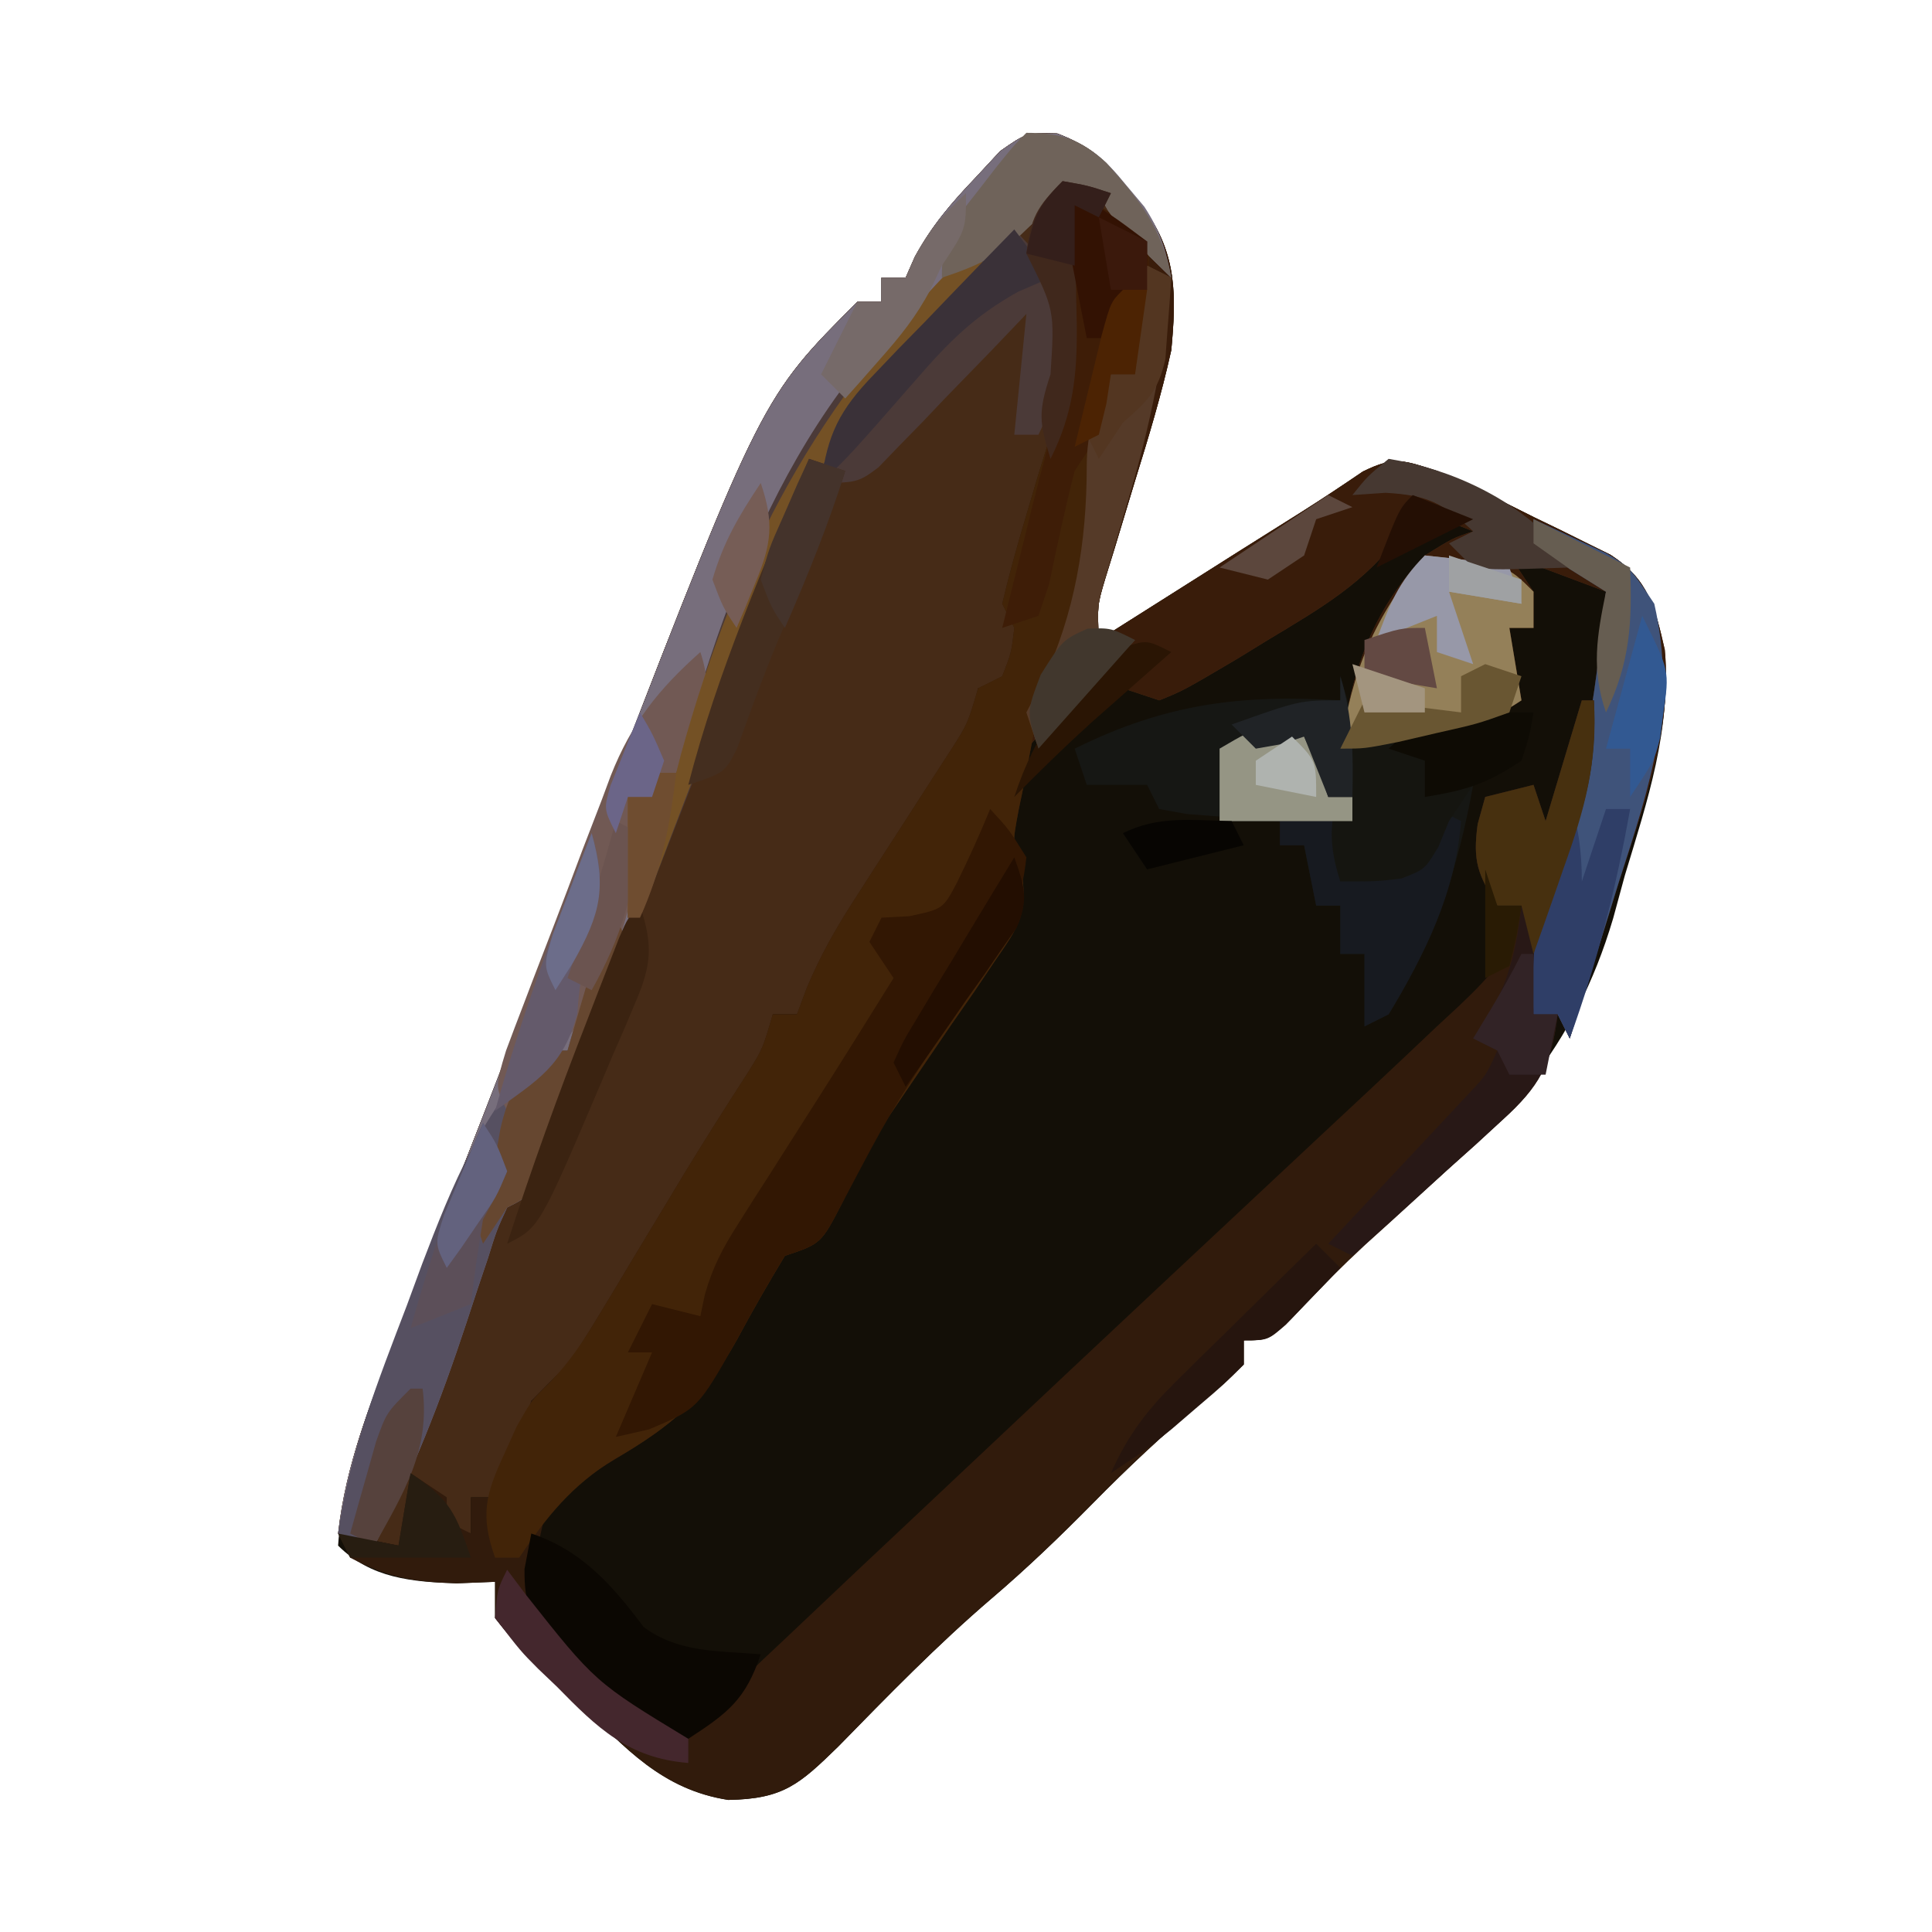 <?xml version="1.0" encoding="UTF-8"?>
<svg version="1.1" xmlns="http://www.w3.org/2000/svg" width="160" height="160">
<path d="M0 0 C2.759 1.068 3.872 2.079 5.691 4.383 C6.192 5 6.692 5.618 7.207 6.254 C9.931 9.986 9.858 13.473 9.441 17.945 C8.634 21.611 7.555 25.174 6.441 28.758 C5.875 30.617 5.313 32.478 4.754 34.34 C4.503 35.153 4.251 35.966 3.992 36.804 C3.317 39.061 3.317 39.061 3.441 41.945 C3.991 41.598 4.54 41.25 5.106 40.891 C7.613 39.305 10.121 37.719 12.629 36.133 C13.493 35.586 14.358 35.038 15.248 34.475 C16.917 33.419 18.589 32.368 20.263 31.322 C21.965 30.246 23.641 29.129 25.305 27.996 C27.958 26.691 28.686 27.063 31.441 27.945 C34.208 29.116 36.879 30.479 39.566 31.82 C40.295 32.172 41.023 32.524 41.773 32.887 C42.471 33.233 43.168 33.58 43.887 33.938 C44.521 34.251 45.155 34.564 45.809 34.886 C48.979 36.943 49.499 39.207 50.281 42.789 C50.873 49.329 48.877 55.243 47.004 61.445 C46.525 63.203 46.525 63.203 46.037 64.996 C42.84 75.807 36.979 81.996 28.531 89.105 C25.282 91.966 22.318 95.099 19.324 98.223 C17.441 99.945 17.441 99.945 15.441 99.945 C15.441 100.605 15.441 101.265 15.441 101.945 C14.008 103.355 14.008 103.355 12.004 105.008 C8.834 107.697 5.856 110.48 2.941 113.445 C0.233 116.19 -2.5 118.818 -5.434 121.32 C-9.922 125.159 -14.015 129.371 -18.141 133.59 C-21.35 136.716 -22.683 137.93 -27.246 138.008 C-32.7 137.159 -35.795 133.732 -39.559 129.945 C-40.238 129.314 -40.917 128.682 -41.617 128.031 C-45.255 124.591 -45.255 124.591 -46.559 122.945 C-46.559 121.955 -46.559 120.965 -46.559 119.945 C-47.61 119.987 -48.662 120.028 -49.746 120.07 C-53.422 119.95 -56.837 119.667 -59.559 116.945 C-59.135 110.736 -57.031 105.441 -54.746 99.695 C-54.119 98.095 -54.119 98.095 -53.479 96.462 C-52.471 93.889 -51.459 91.318 -50.445 88.747 C-48.6 84.062 -46.78 79.368 -44.96 74.674 C-43.194 70.121 -41.423 65.57 -39.65 61.019 C-38.762 58.735 -37.875 56.451 -36.99 54.167 C-24.458 21.844 -24.458 21.844 -16.559 13.945 C-15.899 13.945 -15.239 13.945 -14.559 13.945 C-14.559 13.285 -14.559 12.625 -14.559 11.945 C-13.899 11.945 -13.239 11.945 -12.559 11.945 C-12.182 11.089 -12.182 11.089 -11.797 10.215 C-10.389 7.635 -8.776 5.756 -6.746 3.633 C-6.08 2.915 -5.413 2.197 -4.727 1.457 C-2.559 -0.055 -2.559 -0.055 0 0 Z " fill="#130F07" transform="translate(87.559,11.055)"/>
<path d="M0 0 C2.759 1.068 3.872 2.079 5.691 4.383 C6.192 5 6.692 5.618 7.207 6.254 C9.931 9.986 9.858 13.473 9.441 17.945 C8.634 21.611 7.555 25.174 6.441 28.758 C5.875 30.617 5.313 32.478 4.754 34.34 C4.503 35.153 4.251 35.966 3.992 36.804 C3.317 39.061 3.317 39.061 3.441 41.945 C3.991 41.598 4.54 41.25 5.106 40.891 C7.613 39.305 10.121 37.719 12.629 36.133 C13.493 35.586 14.358 35.038 15.248 34.475 C16.917 33.419 18.589 32.368 20.263 31.322 C21.965 30.246 23.641 29.129 25.305 27.996 C27.958 26.691 28.686 27.063 31.441 27.945 C34.208 29.116 36.879 30.479 39.566 31.82 C40.295 32.172 41.023 32.524 41.773 32.887 C42.471 33.233 43.168 33.58 43.887 33.938 C44.521 34.251 45.155 34.564 45.809 34.886 C48.956 36.928 49.501 39.205 50.312 42.754 C50.935 49.505 48.546 55.658 46.504 62.008 C46.118 63.255 45.732 64.502 45.334 65.787 C44.385 68.845 43.421 71.897 42.441 74.945 C42.111 74.285 41.781 73.625 41.441 72.945 C40.781 72.945 40.121 72.945 39.441 72.945 C39.05 67.852 39.559 64.193 41.316 59.383 C43.864 52.327 44.67 45.376 45.441 37.945 C42.801 36.955 40.161 35.965 37.441 34.945 C38.101 35.935 38.761 36.925 39.441 37.945 C39.441 38.935 39.441 39.925 39.441 40.945 C38.781 40.945 38.121 40.945 37.441 40.945 C37.936 43.915 37.936 43.915 38.441 46.945 C35.16 49.133 33.111 49.49 29.254 50.07 C28.167 50.238 27.081 50.405 25.961 50.578 C25.129 50.699 24.298 50.82 23.441 50.945 C24.405 44.603 25.949 39.666 30.441 34.945 C32.754 33.508 32.754 33.508 34.441 32.945 C32.791 32.285 31.141 31.625 29.441 30.945 C28.977 31.997 28.977 31.997 28.504 33.07 C25.541 37.201 21.753 39.349 17.441 41.945 C16.212 42.701 16.212 42.701 14.957 43.473 C10.432 46.142 10.432 46.142 8.441 46.945 C6.956 46.45 6.956 46.45 5.441 45.945 C6.101 44.955 6.761 43.965 7.441 42.945 C3.699 45.327 0.464 47.69 -2.559 50.945 C-2.066 48.73 -1.471 46.738 -0.59 44.641 C1.479 39.233 2.441 33.35 2.441 27.57 C2.441 24.597 3.184 22.616 4.441 19.945 C5.101 19.945 5.761 19.945 6.441 19.945 C6.577 18.177 6.673 16.405 6.754 14.633 C6.812 13.647 6.87 12.661 6.93 11.645 C6.717 8.703 6.717 8.703 3.922 7.09 C3.103 6.712 2.285 6.334 1.441 5.945 C1.494 7.521 1.494 7.521 1.547 9.129 C1.855 22.454 1.855 22.454 -0.754 28.914 C-1.663 31.209 -2.253 33.479 -2.809 35.883 C-2.979 36.614 -3.149 37.345 -3.324 38.098 C-3.744 40.037 -3.744 40.037 -2.559 41.945 C-3.496 44.07 -3.496 44.07 -4.559 45.945 C-5.219 45.945 -5.879 45.945 -6.559 45.945 C-6.66 46.661 -6.761 47.377 -6.865 48.114 C-7.649 51.315 -8.885 53.468 -10.648 56.246 C-11.268 57.223 -11.887 58.199 -12.525 59.205 C-13.176 60.212 -13.826 61.22 -14.496 62.258 C-15.143 63.285 -15.789 64.311 -16.455 65.369 C-20.057 70.998 -20.057 70.998 -21.559 72.945 C-22.219 72.945 -22.879 72.945 -23.559 72.945 C-23.661 73.665 -23.763 74.384 -23.868 75.125 C-24.642 78.286 -25.841 80.348 -27.613 83.07 C-28.228 84.024 -28.843 84.978 -29.477 85.961 C-30.122 86.946 -30.768 87.931 -31.434 88.945 C-32.702 90.903 -33.97 92.862 -35.238 94.82 C-35.803 95.684 -36.367 96.548 -36.949 97.438 C-38.067 99.18 -39.128 100.96 -40.141 102.766 C-40.843 103.845 -40.843 103.845 -41.559 104.945 C-42.219 104.945 -42.879 104.945 -43.559 104.945 C-43.682 105.708 -43.806 106.472 -43.934 107.258 C-44.559 109.945 -44.559 109.945 -46.559 112.945 C-47.219 112.945 -47.879 112.945 -48.559 112.945 C-48.559 113.935 -48.559 114.925 -48.559 115.945 C-49.549 115.615 -50.539 115.285 -51.559 114.945 C-51.889 113.955 -52.219 112.965 -52.559 111.945 C-53.219 113.595 -53.879 115.245 -54.559 116.945 C-56.209 116.615 -57.859 116.285 -59.559 115.945 C-58.918 110.157 -56.865 105.132 -54.746 99.758 C-54.328 98.686 -53.91 97.615 -53.479 96.511 C-52.47 93.928 -51.459 91.345 -50.445 88.763 C-48.604 84.07 -46.782 79.37 -44.96 74.669 C-43.194 70.117 -41.423 65.567 -39.65 61.018 C-38.762 58.735 -37.875 56.451 -36.99 54.167 C-24.458 21.844 -24.458 21.844 -16.559 13.945 C-15.899 13.945 -15.239 13.945 -14.559 13.945 C-14.559 13.285 -14.559 12.625 -14.559 11.945 C-13.899 11.945 -13.239 11.945 -12.559 11.945 C-12.182 11.089 -12.182 11.089 -11.797 10.215 C-10.389 7.635 -8.776 5.756 -6.746 3.633 C-6.08 2.915 -5.413 2.197 -4.727 1.457 C-2.559 -0.055 -2.559 -0.055 0 0 Z " fill="#462B17" transform="translate(87.559,11.055)"/>
<path d="M0 0 C3 1.562 3 1.562 6 4 C6.487 7.897 6.196 11.262 5 15 C4.34 15 3.68 15 3 15 C2.818 16.468 2.818 16.468 2.633 17.965 C0.278 36.562 0.278 36.562 -3 43 C-3.392 44.654 -3.721 46.323 -4 48 C-4.206 48.99 -4.412 49.98 -4.625 51 C-5.181 53.924 -5.181 53.924 -4.361 56.401 C-3.894 59.765 -4.701 60.819 -6.605 63.582 C-7.177 64.432 -7.749 65.282 -8.338 66.158 C-8.948 67.034 -9.559 67.91 -10.188 68.812 C-11.373 70.545 -12.554 72.281 -13.73 74.02 C-14.297 74.854 -14.863 75.689 -15.447 76.549 C-16.898 78.84 -18.09 81.121 -19.238 83.574 C-21 87 -21 87 -24 88 C-25.407 90.315 -26.723 92.616 -28 95 C-30.732 99.879 -33.407 102.091 -38.094 104.863 C-40.605 106.361 -42.333 107.569 -44 110 C-44.908 114.111 -44.908 114.111 -44 118 C-41.419 121.51 -38.622 124.559 -35 127 C-30.967 127.064 -28.594 124.07 -25.812 121.438 C-25.299 120.956 -24.786 120.474 -24.257 119.978 C-23.118 118.907 -21.982 117.832 -20.848 116.755 C-18.904 114.909 -16.951 113.073 -14.996 111.238 C-12.115 108.534 -9.238 105.825 -6.363 103.113 C-2.229 99.214 1.915 95.324 6.062 91.438 C6.711 90.829 7.36 90.221 8.028 89.595 C11.465 86.373 14.905 83.154 18.348 79.938 C19.064 79.268 19.78 78.598 20.517 77.908 C21.877 76.637 23.237 75.367 24.598 74.097 C26.406 72.406 28.204 70.704 30 69 C30.58 68.464 31.16 67.928 31.757 67.375 C34.61 64.665 36.283 62.874 37 59 C36.34 59 35.68 59 35 59 C33.381 56.428 32.956 55.323 33.375 52.25 C33.581 51.508 33.788 50.765 34 50 C35.32 49.67 36.64 49.34 38 49 C38.33 49.99 38.66 50.98 39 52 C39.99 48.7 40.98 45.4 42 42 C42.33 42 42.66 42 43 42 C43.205 46.449 42.614 49.713 41.062 53.875 C39.372 58.667 38.389 62.944 38 68 C38.66 68 39.32 68 40 68 C39.496 72.158 38.483 73.98 35.395 76.777 C34.658 77.456 33.921 78.135 33.162 78.834 C32.387 79.528 31.611 80.222 30.812 80.938 C29.297 82.321 27.783 83.705 26.27 85.09 C25.542 85.748 24.815 86.407 24.065 87.085 C22.172 88.84 20.367 90.648 18.574 92.504 C16 95 16 95 14 95 C14 95.66 14 96.32 14 97 C12.566 98.41 12.566 98.41 10.562 100.062 C7.392 102.752 4.414 105.535 1.5 108.5 C-1.208 111.245 -3.942 113.873 -6.875 116.375 C-11.364 120.213 -15.456 124.426 -19.582 128.645 C-22.791 131.771 -24.125 132.985 -28.688 133.062 C-34.141 132.213 -37.236 128.786 -41 125 C-42.019 124.053 -42.019 124.053 -43.059 123.086 C-46.697 119.646 -46.697 119.646 -48 118 C-48 117.01 -48 116.02 -48 115 C-49.052 115.041 -50.104 115.082 -51.188 115.125 C-54.759 115.008 -56.878 114.653 -60 113 C-60.33 112.34 -60.66 111.68 -61 111 C-59.35 111.33 -57.7 111.66 -56 112 C-55.67 110.02 -55.34 108.04 -55 106 C-54.01 106.66 -53.02 107.32 -52 108 C-52 108.66 -52 109.32 -52 110 C-51.34 110.33 -50.68 110.66 -50 111 C-50 110.01 -50 109.02 -50 108 C-49.34 108 -48.68 108 -48 108 C-46.925 105.348 -45.905 102.716 -45 100 C-44.013 98.987 -43.011 97.989 -42 97 C-41.121 95.709 -40.281 94.39 -39.477 93.051 C-39.013 92.284 -38.548 91.518 -38.07 90.729 C-37.593 89.931 -37.116 89.134 -36.625 88.312 C-35.68 86.746 -34.735 85.179 -33.789 83.613 C-33.328 82.846 -32.867 82.078 -32.392 81.288 C-30.636 78.402 -28.823 75.555 -26.994 72.716 C-25.84 70.857 -25.84 70.857 -25 68 C-24.34 68 -23.68 68 -23 68 C-22.727 67.269 -22.455 66.537 -22.174 65.784 C-21.053 63.125 -19.78 60.879 -18.215 58.461 C-17.684 57.633 -17.154 56.806 -16.607 55.953 C-16.056 55.102 -15.505 54.252 -14.938 53.375 C-13.84 51.676 -12.744 49.976 -11.652 48.273 C-11.168 47.525 -10.683 46.777 -10.183 46.005 C-8.855 43.914 -8.855 43.914 -8 41 C-7.34 40.67 -6.68 40.34 -6 40 C-5.248 38.074 -5.248 38.074 -5 36 C-5.33 35.34 -5.66 34.68 -6 34 C-5.451 31.668 -4.812 29.357 -4.125 27.062 C-3.756 25.816 -3.388 24.569 -3.008 23.285 C-2.363 21.183 -1.695 19.086 -1 17 C-0.955 14.283 -0.952 11.59 -1 8.875 C-1.046 6.244 -1.047 3.633 -1 1 C-0.67 0.67 -0.34 0.34 0 0 Z " fill="#311B0C" transform="translate(89,16)"/>
<path d="M0 0 C2.759 1.068 3.872 2.079 5.691 4.383 C6.192 5 6.692 5.618 7.207 6.254 C9.931 9.986 9.858 13.473 9.441 17.945 C8.634 21.611 7.555 25.174 6.441 28.758 C5.875 30.617 5.313 32.478 4.754 34.34 C4.503 35.153 4.251 35.966 3.992 36.804 C3.317 39.061 3.317 39.061 3.441 41.945 C3.991 41.598 4.54 41.25 5.106 40.891 C7.613 39.305 10.121 37.719 12.629 36.133 C13.493 35.586 14.358 35.038 15.248 34.475 C16.917 33.419 18.589 32.368 20.263 31.322 C21.965 30.246 23.641 29.129 25.305 27.996 C27.958 26.691 28.686 27.063 31.441 27.945 C34.208 29.116 36.879 30.479 39.566 31.82 C40.295 32.172 41.023 32.524 41.773 32.887 C42.471 33.233 43.168 33.58 43.887 33.938 C44.521 34.251 45.155 34.564 45.809 34.886 C48.956 36.928 49.501 39.205 50.312 42.754 C50.935 49.505 48.546 55.658 46.504 62.008 C46.118 63.255 45.732 64.502 45.334 65.787 C44.385 68.845 43.421 71.897 42.441 74.945 C42.111 74.285 41.781 73.625 41.441 72.945 C40.781 72.945 40.121 72.945 39.441 72.945 C39.05 67.852 39.559 64.193 41.316 59.383 C43.864 52.327 44.67 45.376 45.441 37.945 C42.801 36.955 40.161 35.965 37.441 34.945 C38.101 35.935 38.761 36.925 39.441 37.945 C39.441 38.935 39.441 39.925 39.441 40.945 C38.781 40.945 38.121 40.945 37.441 40.945 C37.936 43.915 37.936 43.915 38.441 46.945 C35.16 49.133 33.111 49.49 29.254 50.07 C28.167 50.238 27.081 50.405 25.961 50.578 C25.129 50.699 24.298 50.82 23.441 50.945 C24.405 44.603 25.949 39.666 30.441 34.945 C32.754 33.508 32.754 33.508 34.441 32.945 C32.791 32.285 31.141 31.625 29.441 30.945 C28.977 31.997 28.977 31.997 28.504 33.07 C25.541 37.201 21.753 39.349 17.441 41.945 C16.212 42.701 16.212 42.701 14.957 43.473 C10.432 46.142 10.432 46.142 8.441 46.945 C6.956 46.45 6.956 46.45 5.441 45.945 C6.101 44.955 6.761 43.965 7.441 42.945 C3.699 45.327 0.464 47.69 -2.559 50.945 C-2.066 48.73 -1.471 46.738 -0.59 44.641 C1.479 39.233 2.441 33.35 2.441 27.57 C2.441 24.597 3.184 22.616 4.441 19.945 C5.101 19.945 5.761 19.945 6.441 19.945 C6.523 18.196 6.581 16.446 6.629 14.695 C6.664 13.721 6.699 12.746 6.734 11.742 C6.402 8.571 5.555 7.275 3.441 4.945 C-0.416 5.496 -1.902 7.208 -4.559 9.945 C-5.333 10.39 -6.108 10.835 -6.906 11.293 C-21.151 20.167 -25.81 38.225 -31.559 52.945 C-32.219 52.945 -32.879 52.945 -33.559 52.945 C-33.559 53.605 -33.559 54.265 -33.559 54.945 C-34.219 54.945 -34.879 54.945 -35.559 54.945 C-35.229 55.935 -34.899 56.925 -34.559 57.945 C-34.871 65.572 -37.335 72.586 -40.059 79.633 C-40.367 80.435 -40.676 81.238 -40.994 82.065 C-43.297 87.815 -43.297 87.815 -45.559 88.945 C-46.429 90.832 -46.429 90.832 -47.145 93.137 C-47.436 94 -47.727 94.863 -48.027 95.752 C-48.326 96.661 -48.625 97.571 -48.934 98.508 C-51.059 104.946 -53.381 110.948 -56.559 116.945 C-57.549 116.615 -58.539 116.285 -59.559 115.945 C-58.918 110.157 -56.865 105.132 -54.746 99.758 C-54.328 98.686 -53.91 97.615 -53.479 96.511 C-52.47 93.928 -51.459 91.345 -50.445 88.763 C-48.604 84.07 -46.782 79.37 -44.96 74.669 C-43.194 70.117 -41.423 65.567 -39.65 61.018 C-38.762 58.735 -37.875 56.451 -36.99 54.167 C-24.458 21.844 -24.458 21.844 -16.559 13.945 C-15.899 13.945 -15.239 13.945 -14.559 13.945 C-14.559 13.285 -14.559 12.625 -14.559 11.945 C-13.899 11.945 -13.239 11.945 -12.559 11.945 C-12.182 11.089 -12.182 11.089 -11.797 10.215 C-10.389 7.635 -8.776 5.756 -6.746 3.633 C-6.08 2.915 -5.413 2.197 -4.727 1.457 C-2.559 -0.055 -2.559 -0.055 0 0 Z " fill="#391C0A" transform="translate(87.559,11.055)"/>
<path d="M0 0 C3 1.562 3 1.562 6 4 C6.487 7.897 6.196 11.262 5 15 C4.34 15 3.68 15 3 15 C2.818 16.468 2.818 16.468 2.633 17.965 C0.278 36.562 0.278 36.562 -3 43 C-3.392 44.654 -3.721 46.323 -4 48 C-4.206 48.99 -4.412 49.98 -4.625 51 C-5.181 53.924 -5.181 53.924 -4.361 56.401 C-3.894 59.765 -4.701 60.819 -6.605 63.582 C-7.177 64.432 -7.749 65.282 -8.338 66.158 C-8.948 67.034 -9.559 67.91 -10.188 68.812 C-11.373 70.545 -12.554 72.281 -13.73 74.02 C-14.297 74.854 -14.863 75.689 -15.447 76.549 C-16.898 78.84 -18.09 81.121 -19.238 83.574 C-21 87 -21 87 -24 88 C-25.407 90.315 -26.723 92.616 -28 95 C-30.729 99.873 -33.391 102.112 -38.102 104.844 C-41.619 106.986 -43.739 109.608 -46 113 C-46.66 113 -47.32 113 -48 113 C-49.239 109.513 -48.798 107.753 -47.25 104.438 C-46.905 103.673 -46.559 102.909 -46.203 102.121 C-45 100 -45 100 -43.583 98.614 C-41.876 96.874 -40.731 95.138 -39.477 93.051 C-39.013 92.284 -38.548 91.518 -38.07 90.729 C-37.355 89.533 -37.355 89.533 -36.625 88.312 C-35.68 86.746 -34.735 85.179 -33.789 83.613 C-33.328 82.846 -32.867 82.078 -32.392 81.288 C-30.636 78.402 -28.823 75.555 -26.994 72.716 C-25.84 70.857 -25.84 70.857 -25 68 C-24.34 68 -23.68 68 -23 68 C-22.591 66.903 -22.591 66.903 -22.174 65.784 C-21.053 63.125 -19.78 60.879 -18.215 58.461 C-17.684 57.633 -17.154 56.806 -16.607 55.953 C-16.056 55.102 -15.505 54.252 -14.938 53.375 C-13.84 51.676 -12.744 49.976 -11.652 48.273 C-11.168 47.525 -10.683 46.777 -10.183 46.005 C-8.855 43.914 -8.855 43.914 -8 41 C-7.34 40.67 -6.68 40.34 -6 40 C-5.248 38.074 -5.248 38.074 -5 36 C-5.33 35.34 -5.66 34.68 -6 34 C-5.451 31.668 -4.812 29.357 -4.125 27.062 C-3.756 25.816 -3.388 24.569 -3.008 23.285 C-2.363 21.183 -1.695 19.086 -1 17 C-0.955 14.283 -0.952 11.59 -1 8.875 C-1.046 6.244 -1.047 3.633 -1 1 C-0.67 0.67 -0.34 0.34 0 0 Z " fill="#422408" transform="translate(89,16)"/>
<path d="M0 0 C2.72 1.044 3.866 2.007 5.691 4.25 C6.192 4.844 6.692 5.439 7.207 6.051 C8.499 8.025 9.014 9.632 9.441 11.938 C4.566 7.188 4.566 7.188 3.441 4.938 C-0.416 5.489 -1.902 7.201 -4.559 9.938 C-5.333 10.382 -6.108 10.827 -6.906 11.285 C-21.151 20.159 -25.81 38.218 -31.559 52.938 C-32.219 52.938 -32.879 52.938 -33.559 52.938 C-33.559 53.597 -33.559 54.258 -33.559 54.938 C-34.219 54.938 -34.879 54.938 -35.559 54.938 C-35.229 55.928 -34.899 56.917 -34.559 57.938 C-34.871 65.564 -37.335 72.579 -40.059 79.625 C-40.367 80.428 -40.676 81.23 -40.994 82.057 C-43.297 87.807 -43.297 87.807 -45.559 88.938 C-46.429 90.825 -46.429 90.825 -47.145 93.129 C-47.436 93.992 -47.727 94.855 -48.027 95.744 C-48.326 96.654 -48.625 97.563 -48.934 98.5 C-51.059 104.938 -53.381 110.94 -56.559 116.938 C-57.549 116.608 -58.539 116.278 -59.559 115.938 C-58.918 110.149 -56.865 105.124 -54.746 99.75 C-54.328 98.679 -53.91 97.607 -53.479 96.503 C-52.47 93.92 -51.459 91.337 -50.445 88.755 C-48.604 84.062 -46.782 79.362 -44.96 74.662 C-43.194 70.109 -41.423 65.559 -39.65 61.01 C-38.762 58.727 -37.875 56.444 -36.99 54.159 C-24.458 21.837 -24.458 21.837 -16.559 13.938 C-15.899 13.938 -15.239 13.938 -14.559 13.938 C-14.559 13.277 -14.559 12.617 -14.559 11.938 C-13.899 11.938 -13.239 11.938 -12.559 11.938 C-12.182 11.081 -12.182 11.081 -11.797 10.207 C-10.389 7.627 -8.776 5.748 -6.746 3.625 C-6.08 2.907 -5.413 2.189 -4.727 1.449 C-2.559 -0.062 -2.559 -0.062 0 0 Z " fill="#776E7C" transform="translate(87.559,11.062)"/>
<path d="M0 0 C1.125 3.75 1.125 3.75 0 6 C1.98 5.34 3.96 4.68 6 4 C5.67 4.66 5.34 5.32 5 6 C6.98 6.99 8.96 7.98 11 9 C9.768 15.946 7.735 21.967 4 28 C3.34 28.33 2.68 28.66 2 29 C2 27.02 2 25.04 2 23 C1.34 23 0.68 23 0 23 C0 21.68 0 20.36 0 19 C-0.66 19 -1.32 19 -2 19 C-2.495 16.525 -2.495 16.525 -3 14 C-3.66 14 -4.32 14 -5 14 C-5 13.34 -5 12.68 -5 12 C-5.71 11.951 -6.421 11.902 -7.152 11.852 C-8.071 11.777 -8.991 11.702 -9.938 11.625 C-10.854 11.555 -11.771 11.486 -12.715 11.414 C-13.846 11.209 -13.846 11.209 -15 11 C-15.33 10.34 -15.66 9.68 -16 9 C-17.65 9 -19.3 9 -21 9 C-21.33 8.01 -21.66 7.02 -22 6 C-14.519 2.293 -8.301 1.487 0 2 C0 1.34 0 0.68 0 0 Z " fill="#161714" transform="translate(111,56)"/>
<path d="M0 0 C1.562 1.688 1.562 1.688 3 4 C2.609 7.725 1.457 10.258 -0.582 13.363 C-1.102 14.168 -1.622 14.973 -2.158 15.803 C-2.704 16.631 -3.25 17.459 -3.812 18.312 C-8.347 25.233 -8.347 25.233 -12.199 32.543 C-14 36 -14 36 -17 37 C-18.407 39.315 -19.721 41.617 -21 44 C-24.206 49.664 -24.206 49.664 -28.25 51.375 C-29.157 51.581 -30.065 51.788 -31 52 C-30.01 49.69 -29.02 47.38 -28 45 C-28.66 45 -29.32 45 -30 45 C-29.34 43.68 -28.68 42.36 -28 41 C-26.68 41.33 -25.36 41.66 -24 42 C-23.879 41.414 -23.757 40.829 -23.632 40.226 C-22.987 37.954 -22.156 36.374 -20.891 34.391 C-20.253 33.381 -20.253 33.381 -19.602 32.352 C-19.156 31.658 -18.71 30.965 -18.25 30.25 C-17.819 29.572 -17.389 28.894 -16.945 28.195 C-16.077 26.828 -15.206 25.461 -14.334 24.096 C-12.201 20.744 -10.1 17.372 -8 14 C-8.66 13.01 -9.32 12.02 -10 11 C-9.67 10.34 -9.34 9.68 -9 9 C-7.855 8.938 -7.855 8.938 -6.688 8.875 C-3.91 8.279 -3.91 8.279 -2.781 6.16 C-1.782 4.13 -0.854 2.095 0 0 Z " fill="#321703" transform="translate(82,67)"/>
<path d="M0 0 C2.803 2.891 3.94 4.437 4.375 8.5 C4.027 11.743 3.414 14.083 2 17 C1.34 17 0.68 17 0 17 C0.33 13.7 0.66 10.4 1 7 C0.036 8.011 -0.928 9.021 -1.922 10.062 C-3.197 11.376 -4.473 12.688 -5.75 14 C-6.384 14.668 -7.018 15.335 -7.672 16.023 C-8.291 16.655 -8.909 17.287 -9.547 17.938 C-10.112 18.524 -10.678 19.111 -11.261 19.715 C-13 21 -13 21 -17 21 C-21.62 32.88 -26.24 44.76 -31 57 C-31.33 57 -31.66 57 -32 57 C-32 53.7 -32 50.4 -32 47 C-31.34 47 -30.68 47 -30 47 C-30 46.34 -30 45.68 -30 45 C-29.34 45 -28.68 45 -28 45 C-27.865 44.475 -27.729 43.951 -27.59 43.41 C-22.77 26.064 -15.936 9.78 0 0 Z " fill="#4B3A38" transform="translate(84,19)"/>
<path d="M0 0 C1 2 1 2 0.411 4.139 C0.083 5.002 -0.244 5.865 -0.582 6.754 C-0.937 7.69 -1.292 8.627 -1.658 9.592 C-2.039 10.572 -2.42 11.552 -2.812 12.562 C-3.366 14.039 -3.366 14.039 -3.932 15.545 C-6.744 22.872 -6.744 22.872 -9 24 C-9.87 25.887 -9.87 25.887 -10.586 28.191 C-10.877 29.054 -11.169 29.917 -11.469 30.807 C-11.917 32.171 -11.917 32.171 -12.375 33.562 C-14.501 40 -16.823 46.002 -20 52 C-20.99 51.67 -21.98 51.34 -23 51 C-22.057 44.318 -19.714 38.401 -17.312 32.125 C-16.89 30.979 -16.468 29.833 -16.033 28.652 C-13.571 22.197 -11.035 15.911 -6 11 C-5.34 11 -4.68 11 -4 11 C-3.795 10.29 -3.59 9.579 -3.379 8.848 C-3.109 7.929 -2.84 7.009 -2.562 6.062 C-2.296 5.146 -2.029 4.229 -1.754 3.285 C-1 1 -1 1 0 0 Z " fill="#565061" transform="translate(51,76)"/>
<path d="M0 0 C1.296 0.594 2.587 1.201 3.875 1.812 C4.594 2.149 5.314 2.485 6.055 2.832 C8 4 8 4 10 7 C11.921 15.399 9.654 22.005 7.062 30.062 C6.483 31.933 6.483 31.933 5.893 33.842 C4.944 36.9 3.979 39.952 3 43 C2.67 42.34 2.34 41.68 2 41 C1.34 41 0.68 41 0 41 C-0.392 35.906 0.118 32.248 1.875 27.438 C4.423 20.382 5.228 13.431 6 6 C5.01 5.381 4.02 4.763 3 4.125 C2.01 3.424 1.02 2.723 0 2 C0 1.34 0 0.68 0 0 Z " fill="#3F537A" transform="translate(127,43)"/>
<path d="M0 0 C6.75 0.75 6.75 0.75 9 3 C9 3.99 9 4.98 9 6 C8.34 6 7.68 6 7 6 C7.33 7.98 7.66 9.96 8 12 C4.719 14.187 2.669 14.544 -1.188 15.125 C-2.274 15.293 -3.361 15.46 -4.48 15.633 C-5.312 15.754 -6.143 15.875 -7 16 C-5.996 9.391 -4.21 5.208 0 0 Z " fill="#948059" transform="translate(118,46)"/>
<path d="M0 0 C1.188 2.562 1.188 2.562 2 5 C2.66 5 3.32 5 4 5 C3.794 5.784 3.587 6.567 3.375 7.375 C3.251 8.241 3.127 9.107 3 10 C3.66 10.66 4.32 11.32 5 12 C5.66 11.34 6.32 10.68 7 10 C7.99 10 8.98 10 10 10 C10.33 8.68 10.66 7.36 11 6 C11.66 6.33 12.32 6.66 13 7 C12.533 12.92 10.038 17.975 7 23 C6.34 23.33 5.68 23.66 5 24 C5 22.02 5 20.04 5 18 C4.34 18 3.68 18 3 18 C3 16.68 3 15.36 3 14 C2.34 14 1.68 14 1 14 C0.67 12.35 0.34 10.7 0 9 C-0.66 9 -1.32 9 -2 9 C-2 8.34 -2 7.68 -2 7 C-3.65 7 -5.3 7 -7 7 C-7 5.02 -7 3.04 -7 1 C-3.375 -1.125 -3.375 -1.125 0 0 Z " fill="#171A20" transform="translate(108,61)"/>
<path d="M0 0 C0.33 0 0.66 0 1 0 C1.205 4.449 0.614 7.713 -0.938 11.875 C-2.628 16.667 -3.611 20.944 -4 26 C-3.34 26 -2.68 26 -2 26 C-2.504 30.151 -3.513 31.977 -6.598 34.77 C-7.316 35.43 -8.035 36.091 -8.775 36.771 C-9.53 37.445 -10.285 38.119 -11.062 38.812 C-11.821 39.505 -12.58 40.198 -13.361 40.912 C-15.232 42.618 -17.112 44.313 -19 46 C-19.66 45.67 -20.32 45.34 -21 45 C-20.611 44.586 -20.223 44.173 -19.823 43.747 C-18.067 41.875 -16.315 40 -14.562 38.125 C-13.645 37.149 -13.645 37.149 -12.709 36.152 C-12.126 35.527 -11.542 34.902 -10.941 34.258 C-10.402 33.682 -9.863 33.106 -9.307 32.512 C-7.905 31.016 -7.905 31.016 -7 29 C-7.66 28.67 -8.32 28.34 -9 28 C-8.526 27.299 -8.051 26.598 -7.562 25.875 C-5.913 22.839 -5.396 20.408 -5 17 C-5.66 17 -6.32 17 -7 17 C-8.619 14.428 -9.044 13.323 -8.625 10.25 C-8.419 9.508 -8.213 8.765 -8 8 C-6.68 7.67 -5.36 7.34 -4 7 C-3.67 7.99 -3.34 8.98 -3 10 C-2.01 6.7 -1.02 3.4 0 0 Z " fill="#281816" transform="translate(131,58)"/>
<path d="M0 0 C3 1.562 3 1.562 6 4 C6.487 7.897 6.196 11.262 5 15 C4.34 15 3.68 15 3 15 C2.876 15.763 2.752 16.526 2.625 17.312 C2 20 2 20 0 23 C-0.805 26.111 -1.461 29.238 -2.121 32.383 C-2.411 33.246 -2.701 34.11 -3 35 C-4.485 35.495 -4.485 35.495 -6 36 C-5.356 33.395 -4.71 30.791 -4.062 28.188 C-3.88 27.45 -3.698 26.712 -3.51 25.951 C-2.758 22.929 -1.985 19.955 -1 17 C-0.955 14.283 -0.952 11.59 -1 8.875 C-1.046 6.244 -1.047 3.633 -1 1 C-0.67 0.67 -0.34 0.34 0 0 Z " fill="#3E1D07" transform="translate(89,16)"/>
<path d="M0 0 C4.174 1.391 6.691 4.254 9.312 7.75 C12.193 9.884 15.485 9.712 19 10 C17.75 13.75 16.277 14.866 13 17 C8.069 16.65 5.126 12.771 1.863 9.434 C-0.007 6.991 -0.593 5.953 -0.562 2.938 C-0.377 1.968 -0.191 0.999 0 0 Z " fill="#0B0702" transform="translate(44,127)"/>
<path d="M0 0 C1.392 4.176 -0.177 6.135 -2 10 C-2.66 10 -3.32 10 -4 10 C-4 10.66 -4 11.32 -4 12 C-4.66 12 -5.32 12 -6 12 C-5.67 12.99 -5.34 13.98 -5 15 C-5.561 24.352 -9.621 31.387 -16 38 C-17 36 -17 36 -16.091 33.007 C-15.619 31.734 -15.138 30.465 -14.648 29.199 C-14.393 28.526 -14.137 27.852 -13.873 27.159 C-13.327 25.731 -12.777 24.304 -12.223 22.879 C-11.385 20.712 -10.569 18.537 -9.754 16.361 C-9.22 14.973 -8.685 13.586 -8.148 12.199 C-7.909 11.553 -7.669 10.907 -7.422 10.242 C-5.693 5.876 -3.493 3.109 0 0 Z " fill="#715954" transform="translate(58,54)"/>
<path d="M0 0 C0.66 0.33 1.32 0.66 2 1 C1.444 7.409 0.278 13.221 -1.562 19.375 C-2.026 20.944 -2.485 22.515 -2.941 24.086 C-3.145 24.767 -3.348 25.448 -3.557 26.15 C-4.116 28.169 -4.116 28.169 -4 31 C-3.01 31 -2.02 31 -1 31 C-4.96 35.455 -4.96 35.455 -9 40 C-9.495 38.515 -9.495 38.515 -10 37 C-9.567 36.175 -9.134 35.35 -8.688 34.5 C-5.98 28.884 -5 22.847 -5 16.625 C-5 13.651 -4.257 11.671 -3 9 C-2.34 9 -1.68 9 -1 9 C-0.67 6.03 -0.34 3.06 0 0 Z " fill="#553A28" transform="translate(95,22)"/>
<path d="M0 0 C0.66 0.33 1.32 0.66 2 1 C1.192 1.822 0.384 2.645 -0.449 3.492 C-1.529 4.619 -2.609 5.747 -3.688 6.875 C-4.483 7.679 -4.483 7.679 -5.295 8.5 C-13.594 17.257 -17.101 29.048 -21.312 40.125 C-21.867 41.573 -22.423 43.021 -22.979 44.469 C-24.324 47.977 -25.664 51.488 -27 55 C-27.33 55 -27.66 55 -28 55 C-28 51.7 -28 48.4 -28 45 C-27.34 45 -26.68 45 -26 45 C-26 44.34 -26 43.68 -26 43 C-25.34 43 -24.68 43 -24 43 C-23.865 42.475 -23.729 41.951 -23.59 41.41 C-18.911 24.574 -12.386 12.386 0 0 Z " fill="#745125" transform="translate(80,21)"/>
<path d="M0 0 C0.66 0.33 1.32 0.66 2 1 C1.67 1.33 1.34 1.66 1 2 C3.97 3.485 3.97 3.485 7 5 C6.01 6.485 6.01 6.485 5 8 C4.567 9.052 4.567 9.052 4.125 10.125 C3 12 3 12 1.062 12.75 C-1 13 -1 13 -4 13 C-4.996 9.903 -4.899 8.097 -4 5 C-4 4.01 -4 3.02 -4 2 C-2.125 0.938 -2.125 0.938 0 0 Z " fill="#151510" transform="translate(115,60)"/>
<path d="M0 0 C2.861 0 4.51 0.553 6.629 2.488 C9.368 5.571 11.235 7.875 12 12 C7.125 7.25 7.125 7.25 6 5 C3.195 5.401 2.103 5.897 0.062 7.938 C-2.179 10.179 -4.022 11.007 -7 12 C-7 8.416 -6.226 7.634 -4.062 4.875 C-3.517 4.171 -2.972 3.467 -2.41 2.742 C-1 1 -1 1 0 0 Z " fill="#6F635A" transform="translate(85,11)"/>
<path d="M0 0 C0.687 2.491 1 4.379 1 7 C1.66 5.02 2.32 3.04 3 1 C3.66 1 4.32 1 5 1 C3.838 7.548 2.266 13.745 0 20 C-0.33 19.34 -0.66 18.68 -1 18 C-1.66 18 -2.32 18 -3 18 C-3.365 11.427 -2.136 6.205 0 0 Z " fill="#2F3E67" transform="translate(130,66)"/>
<path d="M0 0 C0.99 0.33 1.98 0.66 3 1 C1.662 5.35 -0.037 9.418 -1.926 13.547 C-3.431 16.983 -4.704 20.502 -5.973 24.031 C-7 26 -7 26 -10 27 C-7.587 17.645 -3.757 8.874 0 0 Z " fill="#442E1F" transform="translate(67,38)"/>
<path d="M0 0 C0.33 0 0.66 0 1 0 C1.322 5.173 0.216 9.088 -1.5 13.875 C-1.858 14.908 -1.858 14.908 -2.223 15.961 C-2.807 17.644 -3.402 19.322 -4 21 C-4.33 19.68 -4.66 18.36 -5 17 C-5.66 17 -6.32 17 -7 17 C-8.619 14.428 -9.044 13.323 -8.625 10.25 C-8.419 9.508 -8.213 8.765 -8 8 C-6.68 7.67 -5.36 7.34 -4 7 C-3.67 7.99 -3.34 8.98 -3 10 C-2.01 6.7 -1.02 3.4 0 0 Z " fill="#47300F" transform="translate(131,58)"/>
<path d="M0 0 C1 2 1 2 0.411 4.139 C0.083 5.002 -0.244 5.865 -0.582 6.754 C-0.937 7.69 -1.292 8.627 -1.658 9.592 C-2.039 10.572 -2.42 11.552 -2.812 12.562 C-3.366 14.039 -3.366 14.039 -3.932 15.545 C-6.744 22.872 -6.744 22.872 -9 24 C-9.66 24.99 -10.32 25.98 -11 27 C-12 24 -12 24 -11.125 22.125 C-10.754 21.424 -10.383 20.723 -10 20 C-9.856 19.175 -9.711 18.35 -9.562 17.5 C-8.922 14.653 -7.972 13.13 -6 11 C-5.34 11 -4.68 11 -4 11 C-3.795 10.29 -3.59 9.579 -3.379 8.848 C-3.109 7.929 -2.84 7.009 -2.562 6.062 C-2.296 5.146 -2.029 4.229 -1.754 3.285 C-1 1 -1 1 0 0 Z " fill="#664730" transform="translate(51,76)"/>
<path d="M0 0 C0.99 1.32 1.98 2.64 3 4 C2.117 4.382 1.234 4.763 0.324 5.156 C-3.339 7.188 -5.453 9.346 -8.188 12.5 C-13.602 18.688 -13.602 18.688 -16 21 C-15.479 16.94 -14.455 14.941 -11.621 12.012 C-10.948 11.306 -10.274 10.6 -9.58 9.873 C-8.873 9.152 -8.166 8.431 -7.438 7.688 C-6.727 6.947 -6.016 6.206 -5.283 5.443 C-3.531 3.62 -1.77 1.806 0 0 Z " fill="#3A3138" transform="translate(84,19)"/>
<path d="M0 0 C1.056 3.182 0.985 4.829 -0.328 7.898 C-0.786 8.989 -0.786 8.989 -1.254 10.102 C-1.747 11.227 -1.747 11.227 -2.25 12.375 C-2.72 13.489 -2.72 13.489 -3.199 14.625 C-8.325 26.662 -8.325 26.662 -11 28 C-8.98 21.755 -6.764 15.613 -4.375 9.5 C-4.063 8.69 -3.751 7.881 -3.43 7.047 C-3.131 6.279 -2.832 5.51 -2.523 4.719 C-2.255 4.027 -1.986 3.336 -1.708 2.623 C-1 1 -1 1 0 0 Z " fill="#3B2311" transform="translate(53,75)"/>
<path d="M0 0 C1.188 2.562 1.188 2.562 2 5 C2.66 5 3.32 5 4 5 C4 5.66 4 6.32 4 7 C0.37 7 -3.26 7 -7 7 C-7 5.02 -7 3.04 -7 1 C-3.375 -1.125 -3.375 -1.125 0 0 Z " fill="#959584" transform="translate(108,61)"/>
<path d="M0 0 C0.66 0.66 1.32 1.32 2 2 C1.048 3.006 0.088 4.005 -0.875 5 C-1.409 5.557 -1.942 6.114 -2.492 6.688 C-4 8 -4 8 -6 8 C-6 8.66 -6 9.32 -6 10 C-7.645 11.656 -7.645 11.656 -9.812 13.5 C-10.52 14.108 -11.228 14.717 -11.957 15.344 C-14 17 -14 17 -17 19 C-15.607 15.848 -13.975 13.738 -11.523 11.328 C-10.518 10.332 -10.518 10.332 -9.492 9.316 C-8.794 8.634 -8.095 7.953 -7.375 7.25 C-6.669 6.553 -5.962 5.855 -5.234 5.137 C-3.494 3.42 -1.749 1.708 0 0 Z " fill="#26150E" transform="translate(109,103)"/>
<path d="M0 0 C0.878 3.144 0.979 4.867 0 8 C-0.639 10.396 -1.028 12.442 -1.188 14.938 C-2.334 19.26 -4.425 20.414 -8 23 C-5.817 15.136 -3.007 7.583 0 0 Z " fill="#645A6B" transform="translate(49,69)"/>
<path d="M0 0 C0 3 0 3 -2 6 C-2.307 6.645 -2.614 7.289 -2.93 7.953 C-4.096 10.184 -5.459 11.867 -7.125 13.75 C-7.933 14.67 -7.933 14.67 -8.758 15.609 C-9.168 16.068 -9.578 16.527 -10 17 C-10.66 16.34 -11.32 15.68 -12 15 C-11.01 13.02 -10.02 11.04 -9 9 C-8.34 9 -7.68 9 -7 9 C-7 8.34 -7 7.68 -7 7 C-6.34 7 -5.68 7 -5 7 C-4.732 6.402 -4.464 5.804 -4.188 5.188 C-3.015 3.028 -1.806 1.642 0 0 Z " fill="#766A69" transform="translate(80,16)"/>
<path d="M0 0 C-0.312 1.875 -0.312 1.875 -1 4 C-3.918 5.945 -5.625 6.453 -9 7 C-9 6.01 -9 5.02 -9 4 C-9.99 3.67 -10.98 3.34 -12 3 C-8.646 -0.354 -4.576 0 0 0 Z " fill="#0E0B04" transform="translate(127,59)"/>
<path d="M0 0 C0.495 0.66 0.99 1.32 1.5 2 C7.282 9.319 7.282 9.319 15 14 C15 14.66 15 15.32 15 16 C10.043 15.61 7.455 13.092 4.125 9.688 C3.615 9.201 3.104 8.714 2.578 8.213 C1.133 6.762 1.133 6.762 -1 4 C-0.82 1.645 -0.82 1.645 0 0 Z " fill="#44272D" transform="translate(42,130)"/>
<path d="M0 0 C3.625 0.375 3.625 0.375 7 1 C7.33 1.99 7.66 2.98 8 4 C5.03 3.505 5.03 3.505 2 3 C2.66 4.98 3.32 6.96 4 9 C3.01 8.67 2.02 8.34 1 8 C1 7.01 1 6.02 1 5 C-0.65 5.66 -2.3 6.32 -4 7 C-2.926 4.085 -2.222 2.222 0 0 Z " fill="#9798A8" transform="translate(118,46)"/>
<path d="M0 0 C5.198 0.832 10.51 3.324 14 7.25 C14.33 7.827 14.66 8.405 15 9 C8.945 9.195 8.945 9.195 7 9 C6.34 8.34 5.68 7.68 5 7 C5.66 6.67 6.32 6.34 7 6 C4.449 3.646 3.29 3.017 -0.25 2.812 C-1.611 2.905 -1.611 2.905 -3 3 C-1.75 1.438 -1.75 1.438 0 0 Z " fill="#463831" transform="translate(115,38)"/>
<path d="M0 0 C2.125 0.375 2.125 0.375 4 1 C3.67 1.66 3.34 2.32 3 3 C2.34 2.67 1.68 2.34 1 2 C1.023 3.097 1.046 4.194 1.07 5.324 C1.089 6.779 1.107 8.233 1.125 9.688 C1.142 10.409 1.159 11.13 1.176 11.873 C1.214 16.049 0.879 19.249 -1 23 C-1.934 19.99 -2.044 19.133 -1 16 C-0.657 10.667 -0.657 10.667 -3 6 C-2.641 3.039 -2.153 2.153 0 0 Z " fill="#40281C" transform="translate(88,15)"/>
<path d="M0 0 C1.125 1.75 1.125 1.75 2 4 C1.188 5.812 1.188 5.812 0 8 C-0.387 10.325 -0.73 12.659 -1 15 C-2.65 15.66 -4.3 16.32 -6 17 C-4.338 11.143 -2.53 5.541 0 0 Z " fill="#5C4F59" transform="translate(40,93)"/>
<path d="M0 0 C3 1.75 3 1.75 6 4 C6 5.32 6 6.64 6 8 C5.01 8.495 5.01 8.495 4 9 C3.67 9.99 3.34 10.98 3 12 C2.34 12 1.68 12 1 12 C0.639 10.189 0.286 8.376 -0.062 6.562 C-0.26 5.553 -0.457 4.544 -0.66 3.504 C-0.772 2.678 -0.884 1.851 -1 1 C-0.67 0.67 -0.34 0.34 0 0 Z " fill="#331203" transform="translate(89,16)"/>
<path d="M0 0 C0.33 0 0.66 0 1 0 C1 1.65 1 3.3 1 5 C1.66 5 2.32 5 3 5 C2.67 6.65 2.34 8.3 2 10 C1.01 10 0.02 10 -1 10 C-1.33 9.34 -1.66 8.68 -2 8 C-2.66 7.67 -3.32 7.34 -4 7 C-3.526 6.216 -3.051 5.433 -2.562 4.625 C-1.661 3.111 -0.788 1.576 0 0 Z " fill="#322326" transform="translate(126,79)"/>
<path d="M0 0 C1.04 3.38 1.08 6.478 1 10 C0.34 10 -0.32 10 -1 10 C-1.66 8.35 -2.32 6.7 -3 5 C-3.928 5.309 -3.928 5.309 -4.875 5.625 C-5.576 5.749 -6.277 5.872 -7 6 C-7.66 5.34 -8.32 4.68 -9 4 C-3.375 2 -3.375 2 0 2 C0 1.34 0 0.68 0 0 Z " fill="#202326" transform="translate(111,56)"/>
<path d="M0 0 C0.66 0.33 1.32 0.66 2 1 C1.913 2.439 1.804 3.876 1.688 5.312 C1.629 6.113 1.571 6.914 1.512 7.738 C0.905 10.42 0.029 11.211 -2 13 C-2.66 13.99 -3.32 14.98 -4 16 C-4.33 15.34 -4.66 14.68 -5 14 C-4.062 11.375 -4.062 11.375 -3 9 C-2.34 9 -1.68 9 -1 9 C-0.67 6.03 -0.34 3.06 0 0 Z " fill="#533621" transform="translate(95,22)"/>
<path d="M0 0 C0.99 0.33 1.98 0.66 3 1 C1.582 5.472 -0.113 9.711 -2 14 C-3.117 12.328 -3.117 12.328 -4 10 C-3.32 7.422 -3.32 7.422 -2.125 4.75 C-1.736 3.858 -1.346 2.966 -0.945 2.047 C-0.633 1.371 -0.321 0.696 0 0 Z " fill="#44332B" transform="translate(67,38)"/>
<path d="M0 0 C0.836 2.347 1.217 3.505 0.196 5.831 C-0.229 6.439 -0.653 7.046 -1.09 7.672 C-1.544 8.336 -1.999 9 -2.467 9.684 C-2.952 10.366 -3.437 11.047 -3.938 11.75 C-4.419 12.447 -4.9 13.145 -5.396 13.863 C-6.586 15.583 -7.792 17.293 -9 19 C-9.33 18.34 -9.66 17.68 -10 17 C-9.196 15.212 -9.196 15.212 -7.91 13.086 C-7.456 12.325 -7.001 11.565 -6.533 10.781 C-6.048 9.987 -5.563 9.193 -5.062 8.375 C-4.34 7.172 -4.34 7.172 -3.604 5.945 C-2.409 3.959 -1.208 1.978 0 0 Z " fill="#230E01" transform="translate(84,71)"/>
<path d="M0 0 C0.99 0.33 1.98 0.66 3 1 C2.67 1.99 2.34 2.98 2 4 C-0.652 4.949 -0.652 4.949 -3.938 5.688 C-5.019 5.939 -6.101 6.19 -7.215 6.449 C-10 7 -10 7 -12 7 C-11.34 5.68 -10.68 4.36 -10 3 C-7.36 3.33 -4.72 3.66 -2 4 C-2 3.01 -2 2.02 -2 1 C-1.34 0.67 -0.68 0.34 0 0 Z " fill="#695632" transform="translate(123,55)"/>
<path d="M0 0 C2.267 4.534 2.267 4.534 1.75 8.062 C1.619 9.07 1.619 9.07 1.484 10.098 C1 12 1 12 -1 15 C-1 13.68 -1 12.36 -1 11 C-1.66 11 -2.32 11 -3 11 C-2.01 7.37 -1.02 3.74 0 0 Z " fill="#325992" transform="translate(136,51)"/>
<path d="M0 0 C-0.905 0.797 -0.905 0.797 -1.828 1.609 C-2.627 2.316 -3.427 3.022 -4.25 3.75 C-5.039 4.446 -5.828 5.142 -6.641 5.859 C-8.83 7.846 -10.929 9.891 -13 12 C-11.317 6.798 -8.421 2.591 -3.812 -0.438 C-2 -1 -2 -1 0 0 Z " fill="#2A1504" transform="translate(97,54)"/>
<path d="M0 0 C0.33 0 0.66 0 1 0 C1.639 5.115 -0.595 8.673 -3 13 C-3.66 12.67 -4.32 12.34 -5 12 C-4.55 10.373 -4.089 8.748 -3.625 7.125 C-3.37 6.22 -3.115 5.315 -2.852 4.383 C-2 2 -2 2 0 0 Z " fill="#56423D" transform="translate(34,115)"/>
<path d="M0 0 C3.329 2.219 3.75 3.347 5 7 C1.7 7 -1.6 7 -5 7 C-5.33 6.34 -5.66 5.68 -6 5 C-3.525 5.495 -3.525 5.495 -1 6 C-0.67 4.02 -0.34 2.04 0 0 Z " fill="#271D11" transform="translate(34,122)"/>
<path d="M0 0 C3.96 1.98 3.96 1.98 8 4 C8.178 8.548 7.998 11.879 6 16 C4.762 12.424 5.251 9.663 6 6 C5.01 5.381 4.02 4.763 3 4.125 C2.01 3.424 1.02 2.723 0 2 C0 1.34 0 0.68 0 0 Z " fill="#665D51" transform="translate(127,43)"/>
<path d="M0 0 C0.66 0.33 1.32 0.66 2 1 C1.503 5.973 0.447 9.638 -2 14 C-2.66 13.67 -3.32 13.34 -4 13 C-3.711 12.154 -3.422 11.309 -3.125 10.438 C-1.992 6.976 -0.982 3.506 0 0 Z " fill="#6B5450" transform="translate(51,68)"/>
<path d="M0 0 C0.66 0 1.32 0 2 0 C1.492 4.318 0.803 8.033 -1 12 C-1.33 12 -1.66 12 -2 12 C-2 8.7 -2 5.4 -2 2 C-1.34 2 -0.68 2 0 2 C0 1.34 0 0.68 0 0 Z " fill="#6F4D30" transform="translate(54,64)"/>
<path d="M0 0 C0.66 0 1.32 0 2 0 C1.67 2.31 1.34 4.62 1 7 C0.34 7 -0.32 7 -1 7 C-1.124 7.804 -1.248 8.609 -1.375 9.438 C-1.581 10.283 -1.788 11.129 -2 12 C-2.99 12.495 -2.99 12.495 -4 13 C-3.525 11.02 -3.045 9.041 -2.562 7.062 C-2.296 5.96 -2.029 4.858 -1.754 3.723 C-1 1 -1 1 0 0 Z " fill="#4C2303" transform="translate(93,24)"/>
<path d="M0 0 C-2.64 2.97 -5.28 5.94 -8 9 C-9 6 -9 6 -7.812 2.875 C-6 0 -6 0 -3.938 -0.938 C-2 -1 -2 -1 0 0 Z " fill="#41372D" transform="translate(94,53)"/>
<path d="M0 0 C1.124 3.304 0.896 5.051 -0.438 8.25 C-0.725 8.956 -1.012 9.663 -1.309 10.391 C-1.537 10.922 -1.765 11.453 -2 12 C-3.125 10.312 -3.125 10.312 -4 8 C-3.083 4.868 -1.82 2.73 0 0 Z " fill="#765D56" transform="translate(63,40)"/>
<path d="M0 0 C0.66 0.33 1.32 0.66 2 1 C1.01 1.33 0.02 1.66 -1 2 C-1.33 2.99 -1.66 3.98 -2 5 C-2.99 5.66 -3.98 6.32 -5 7 C-6.32 6.67 -7.64 6.34 -9 6 C-6.03 4.02 -3.06 2.04 0 0 Z " fill="#5C473D" transform="translate(110,41)"/>
<path d="M0 0 C1.148 1.734 1.148 1.734 2 4 C1.102 6.141 1.102 6.141 -0.375 8.25 C-0.857 8.956 -1.339 9.663 -1.836 10.391 C-2.22 10.922 -2.604 11.453 -3 12 C-4 10 -4 10 -3.223 7.617 C-2.84 6.712 -2.457 5.807 -2.062 4.875 C-1.682 3.965 -1.302 3.055 -0.91 2.117 C-0.61 1.419 -0.309 0.72 0 0 Z " fill="#63627E" transform="translate(40,93)"/>
<path d="M0 0 C2.125 0.375 2.125 0.375 4 1 C3.67 1.66 3.34 2.32 3 3 C2.34 2.67 1.68 2.34 1 2 C1 3.65 1 5.3 1 7 C-0.32 6.67 -1.64 6.34 -3 6 C-2.427 3.133 -2.139 2.139 0 0 Z " fill="#341F1B" transform="translate(88,15)"/>
<path d="M0 0 C0.33 0.66 0.66 1.32 1 2 C-1.64 2.66 -4.28 3.32 -7 4 C-7.66 3.01 -8.32 2.02 -9 1 C-6.043 -0.478 -3.258 -0.06 0 0 Z " fill="#070502" transform="translate(102,68)"/>
<path d="M0 0 C1.24 4.52 0.775 6.636 -1.562 10.75 C-2.037 11.492 -2.511 12.235 -3 13 C-4 11 -4 11 -3.223 8.398 C-2.84 7.401 -2.457 6.403 -2.062 5.375 C-1.682 4.372 -1.302 3.369 -0.91 2.336 C-0.61 1.565 -0.309 0.794 0 0 Z " fill="#6C6D8A" transform="translate(49,69)"/>
<path d="M0 0 C2.475 0.99 2.475 0.99 5 2 C2.333 3.333 -0.333 4.667 -3 6 C-1.125 1.125 -1.125 1.125 0 0 Z " fill="#240F04" transform="translate(117,41)"/>
<path d="M0 0 C0.33 1.65 0.66 3.3 1 5 C-1.97 4.505 -1.97 4.505 -5 4 C-5 3.01 -5 2.02 -5 1 C-2 0 -2 0 0 0 Z " fill="#634943" transform="translate(118,52)"/>
<path d="M0 0 C1.98 0.99 1.98 0.99 4 2 C4 3.32 4 4.64 4 6 C3.01 6 2.02 6 1 6 C0.67 4.02 0.34 2.04 0 0 Z " fill="#3B190C" transform="translate(91,18)"/>
<path d="M0 0 C0.33 0.99 0.66 1.98 1 3 C1.66 3 2.32 3 3 3 C2.625 5.438 2.625 5.438 2 8 C1.01 8.495 1.01 8.495 0 9 C0 6.03 0 3.06 0 0 Z " fill="#291B04" transform="translate(123,72)"/>
<path d="M0 0 C1.062 1.812 1.062 1.812 2 4 C1.67 4.99 1.34 5.98 1 7 C0.34 7 -0.32 7 -1 7 C-1.33 7.99 -1.66 8.98 -2 10 C-3 8 -3 8 -2.441 6.055 C-2.151 5.335 -1.861 4.616 -1.562 3.875 C-1.275 3.151 -0.988 2.426 -0.691 1.68 C-0.463 1.125 -0.235 0.571 0 0 Z " fill="#6B6588" transform="translate(53,59)"/>
<path d="M0 0 C2 2 2 2 2 5 C0.35 4.67 -1.3 4.34 -3 4 C-3 3.34 -3 2.68 -3 2 C-2.01 1.34 -1.02 0.68 0 0 Z " fill="#AFB3AF" transform="translate(107,61)"/>
<path d="M0 0 C1.98 0.66 3.96 1.32 6 2 C6 2.66 6 3.32 6 4 C4.35 4 2.7 4 1 4 C0.67 2.68 0.34 1.36 0 0 Z " fill="#A3957F" transform="translate(112,55)"/>
<path d="M0 0 C1.98 0.66 3.96 1.32 6 2 C6 2.66 6 3.32 6 4 C3.03 3.505 3.03 3.505 0 3 C0 2.01 0 1.02 0 0 Z " fill="#9FA1A3" transform="translate(120,46)"/>
</svg>
